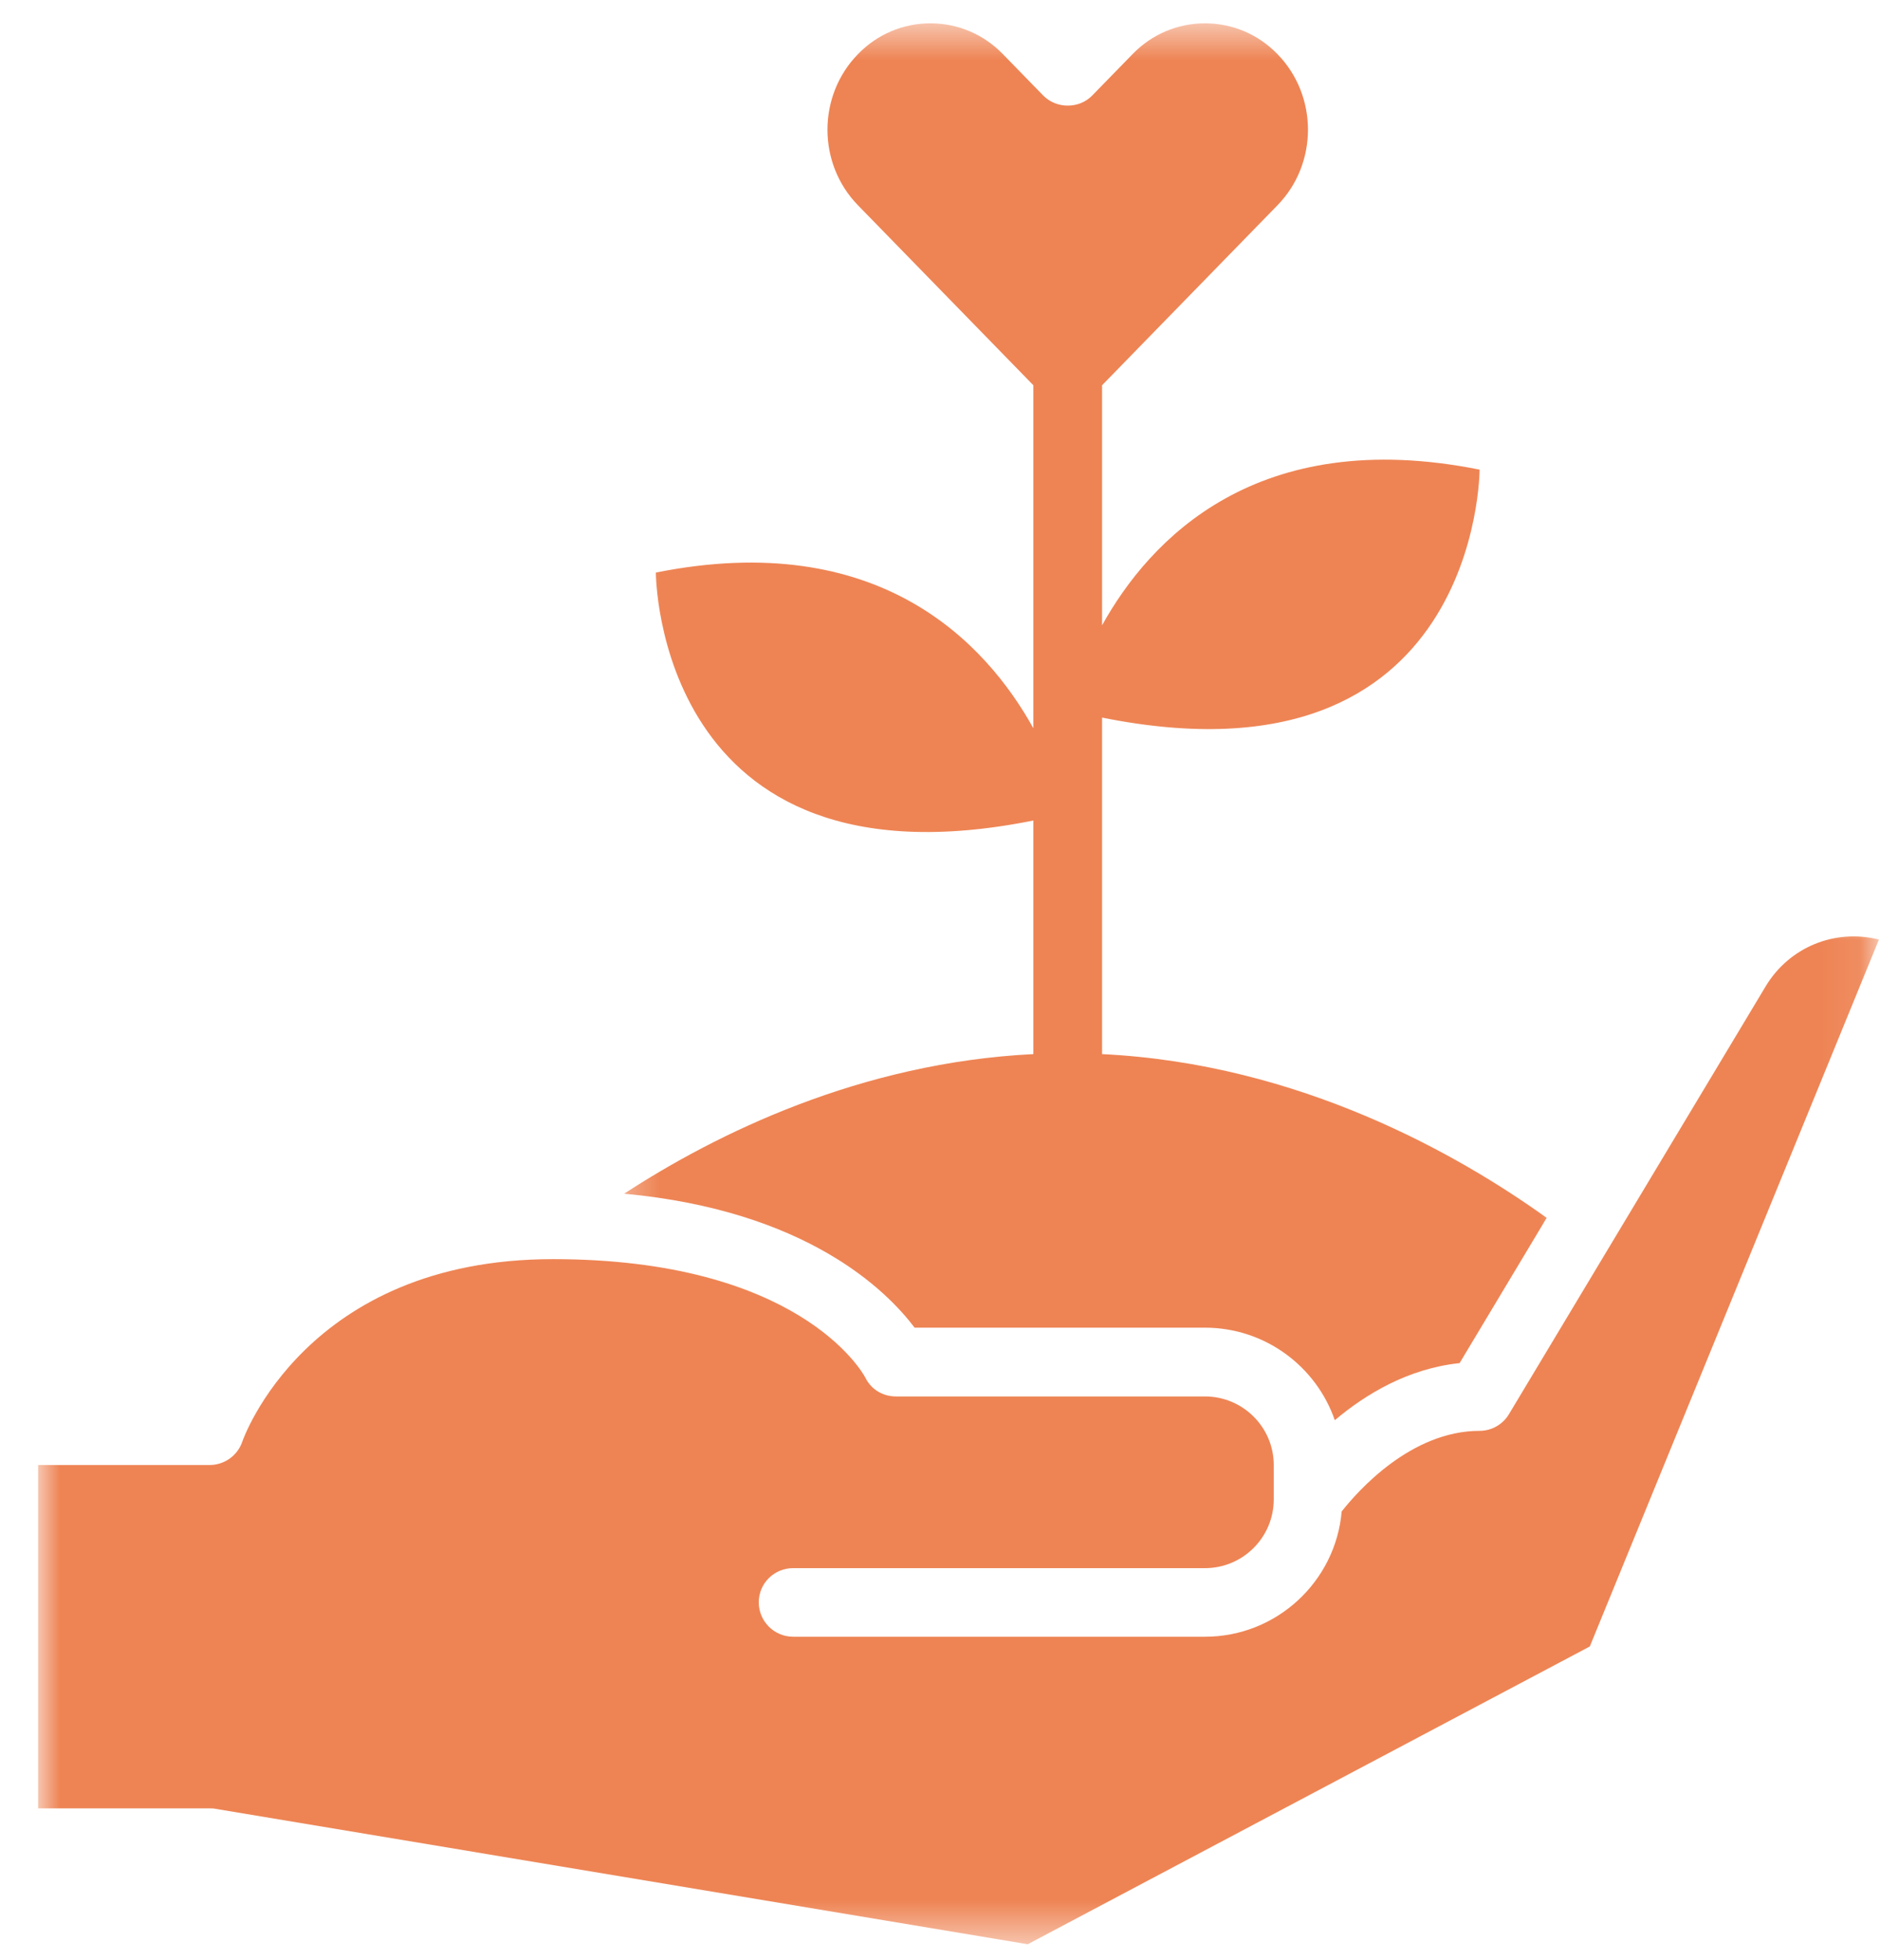 <svg width="47" height="49" viewBox="0 0 47 49" fill="none" xmlns="http://www.w3.org/2000/svg">
<mask id="mask0_4912_8916" style="mask-type:luminance" maskUnits="userSpaceOnUse" x="0" y="23" width="47" height="26">
<path d="M0.953 23H46.927V48.531H0.953V23Z" fill="white"/>
</mask>
<g mask="url(#mask0_4912_8916)">
<path d="M46.974 23.485C45.865 23.209 44.729 23.677 44.141 24.656L37.724 35.349C37.573 35.604 37.292 35.766 36.99 35.766C35.276 35.766 33.948 37.266 33.542 37.781C33.391 39.531 31.917 40.912 30.125 40.912H19.828C19.354 40.912 18.969 40.526 18.969 40.052C18.969 39.578 19.354 39.198 19.828 39.198H30.125C31.073 39.198 31.844 38.427 31.844 37.479V36.62C31.844 35.677 31.073 34.906 30.125 34.906H22.401C22.073 34.906 21.781 34.734 21.635 34.438C21.537 34.25 19.917 31.474 13.823 31.474C7.646 31.474 6.073 35.99 6.057 36.037C5.938 36.386 5.609 36.62 5.24 36.62H0.953V45.203H5.24C5.286 45.203 5.339 45.203 5.385 45.214L25.693 48.599L39.745 41.156L46.974 23.485Z" fill="#EE8454"/>
</g>
<mask id="mask1_4912_8916" style="mask-type:luminance" maskUnits="userSpaceOnUse" x="15" y="0" width="25" height="37">
<path d="M15.334 0.557H39.334V36.333H15.334V0.557Z" fill="white"/>
</mask>
<g mask="url(#mask1_4912_8916)">
<path d="M36.99 11.739C31.422 10.625 28.745 13.484 27.552 15.63V9.63L31.938 5.13C32.953 4.088 32.953 2.396 31.938 1.354C31.453 0.854 30.808 0.583 30.125 0.583C29.443 0.583 28.797 0.854 28.313 1.354L27.308 2.385C27.146 2.552 26.927 2.64 26.693 2.64C26.464 2.64 26.24 2.552 26.078 2.385L25.073 1.354C24.589 0.854 23.943 0.583 23.261 0.583C22.578 0.583 21.933 0.854 21.448 1.354C20.433 2.396 20.433 4.088 21.448 5.13L25.834 9.63V18.203C24.641 16.057 21.964 13.198 16.396 14.312C16.396 14.312 16.396 22.406 25.834 20.51V26.349C21.511 26.562 17.907 28.338 15.604 29.838C20.162 30.26 22.167 32.26 22.865 33.187H30.125C31.625 33.187 32.907 34.156 33.37 35.5C34.141 34.849 35.203 34.208 36.49 34.073L38.667 30.442C36.485 28.875 32.495 26.588 27.552 26.349V17.937C36.99 19.833 36.99 11.739 36.99 11.739Z" fill="#EE8454"/>
</g>
</svg>

